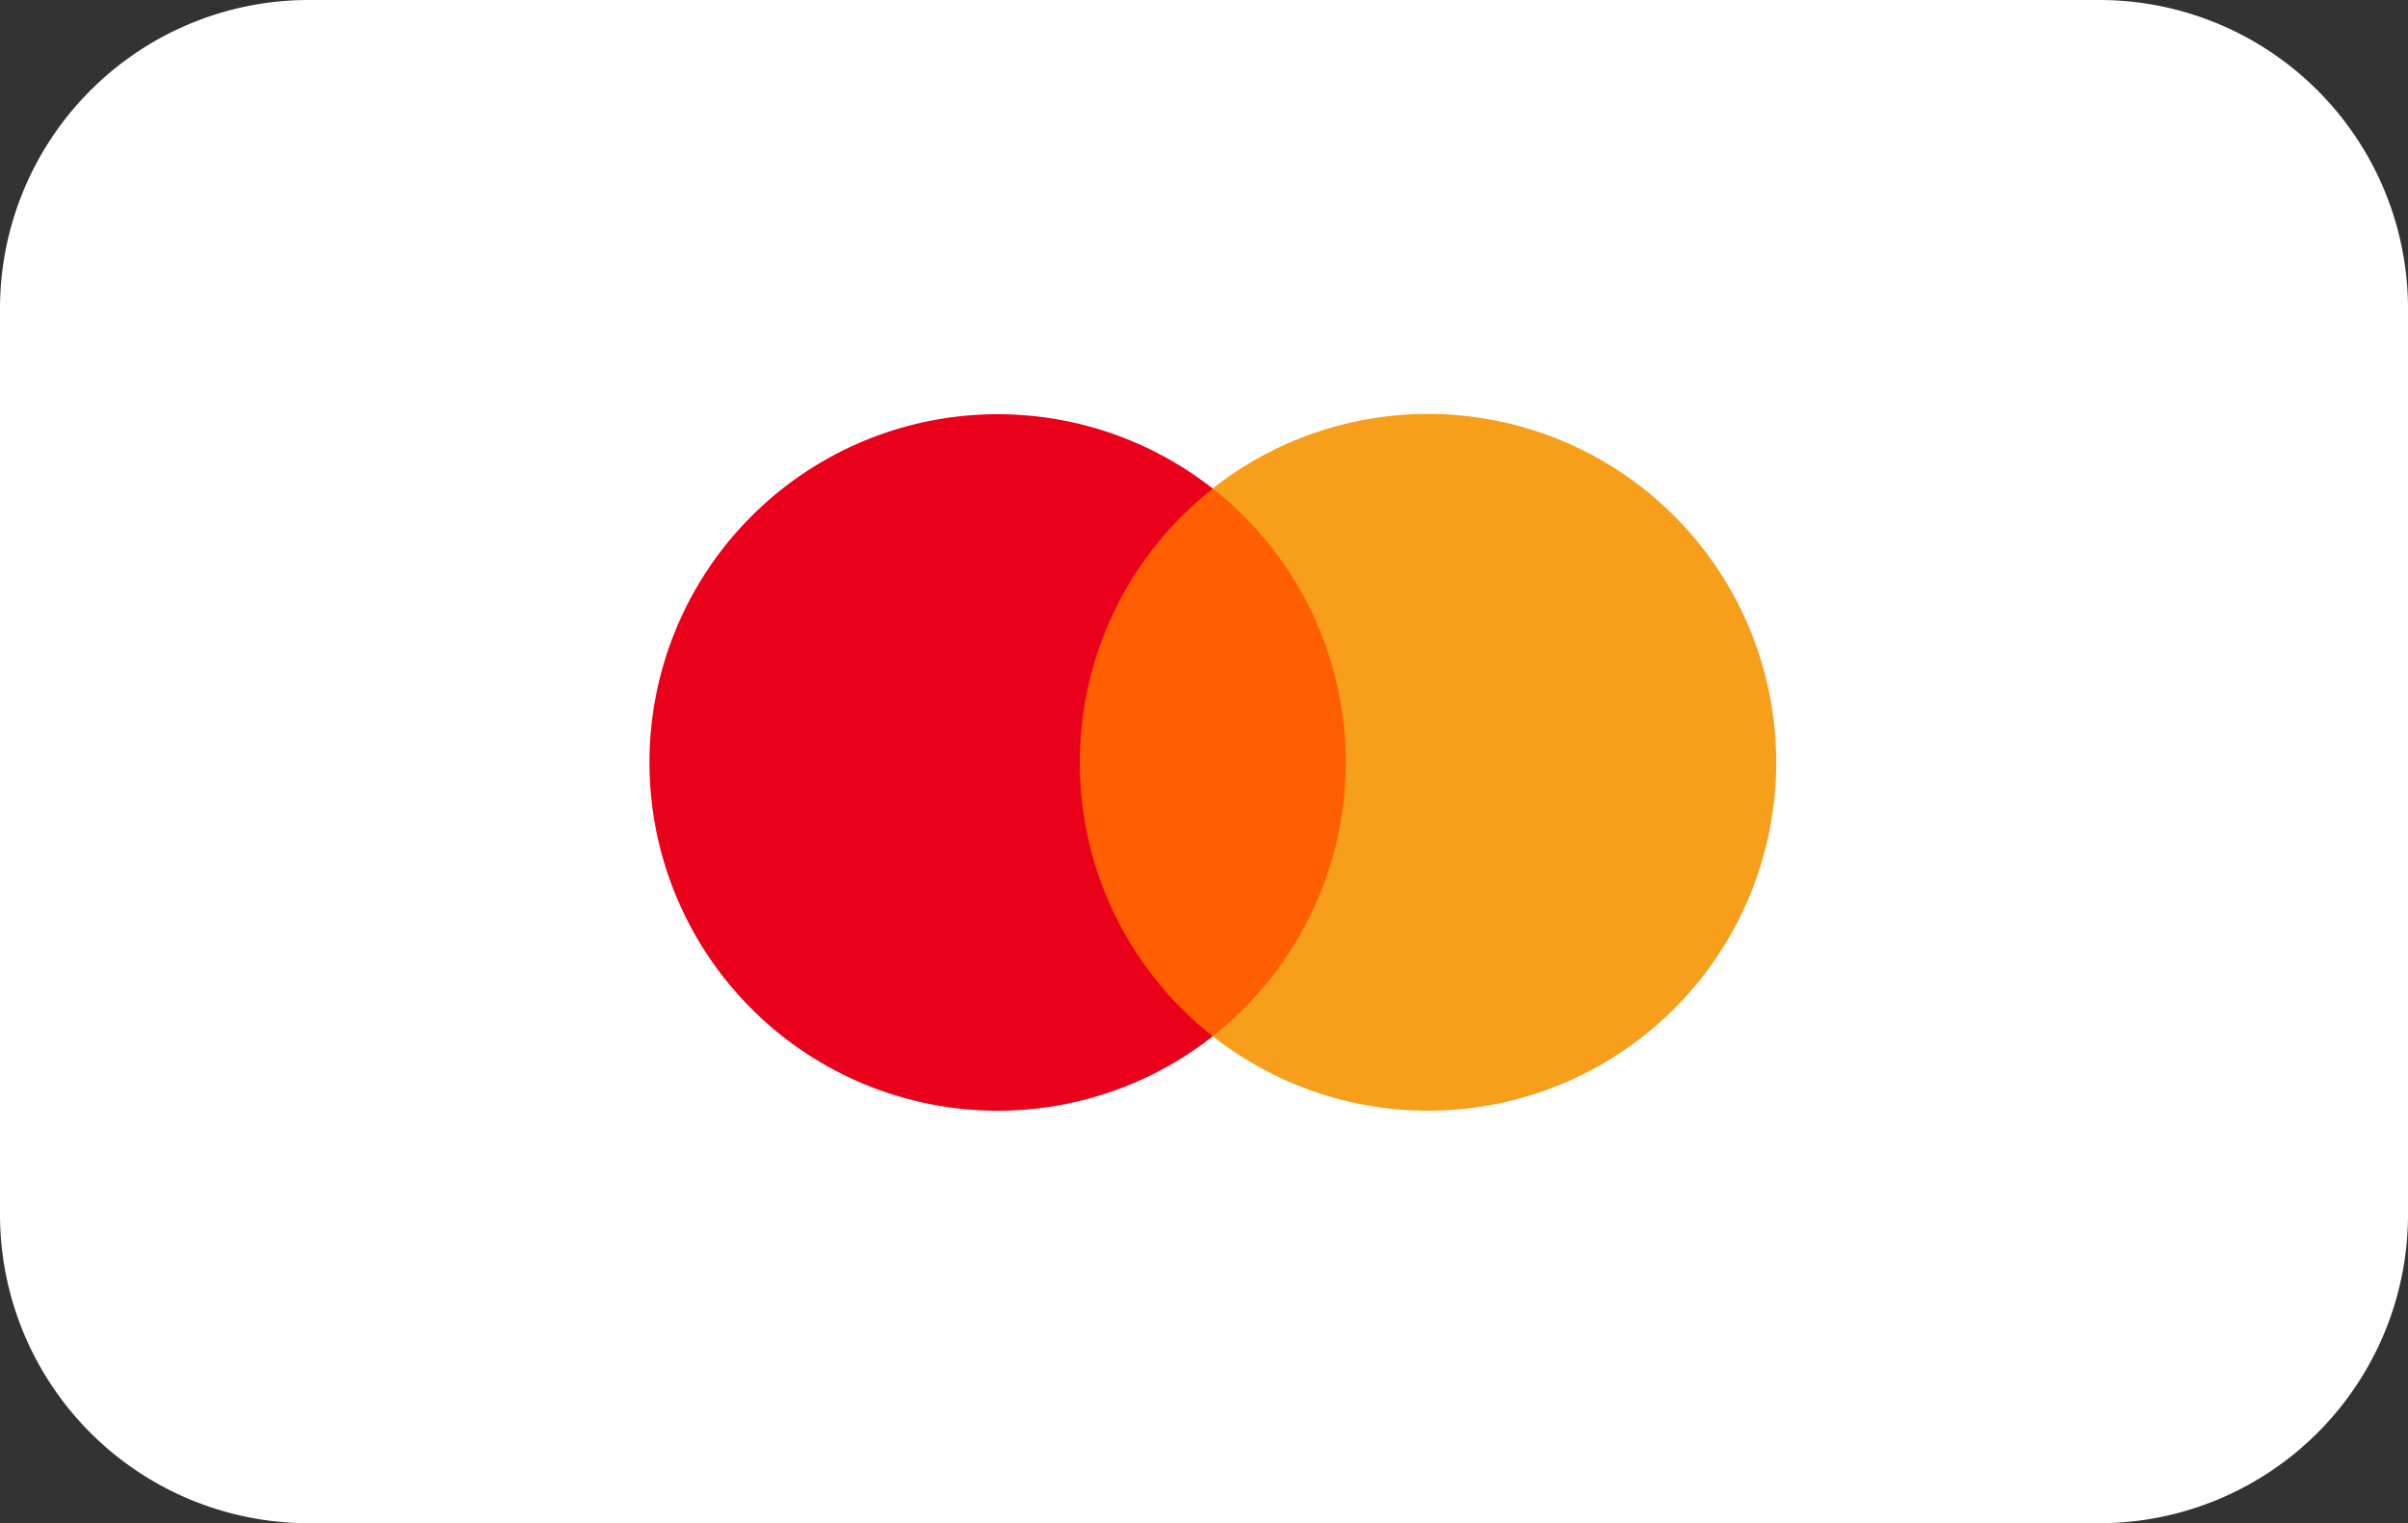 <svg xmlns="http://www.w3.org/2000/svg" width="47.432" height="30" viewBox="0 0 47.432 30">
  <rect x="0" y="0" width="47.432" height="30" fill="#333333" stroke="none"/>
  <g id="Group_4" data-name="Group 4" transform="translate(0)">
    <g id="Group_1" data-name="Group 1" transform="translate(0 0)">
      <path id="Path_3" data-name="Path 3" d="M6.081,0h35.27a6.081,6.081,0,0,1,6.081,6.081V23.919A6.081,6.081,0,0,1,41.351,30H6.081A6.081,6.081,0,0,1,0,23.919V6.081A6.081,6.081,0,0,1,6.081,0Z" fill="#fff"/>
      <g id="_Group_" data-name="&lt;Group&gt;" transform="translate(12.792 8.155)">
        <rect id="Rectangle_2" data-name="Rectangle 2" width="6.002" height="10.786" transform="translate(8.096 1.465)" fill="#ff5f00"/>
        <path id="_Path_" data-name="&lt;Path&gt;" d="M46.443,25.863a6.848,6.848,0,0,1,2.62-5.392,6.859,6.859,0,1,0,0,10.786,6.848,6.848,0,0,1-2.62-5.394Z" transform="translate(-37.965 -19.002)" fill="#eb001b"/>
        <path id="Path_2" data-name="Path 2" d="M107.308,25.851a6.859,6.859,0,0,1-11.1,5.392,6.859,6.859,0,0,0,0-10.786,6.859,6.859,0,0,1,11.1,5.394Z" transform="translate(-85.113 -18.991)" fill="#f79e1b"/>
      </g>
    </g>
  </g>
</svg>
